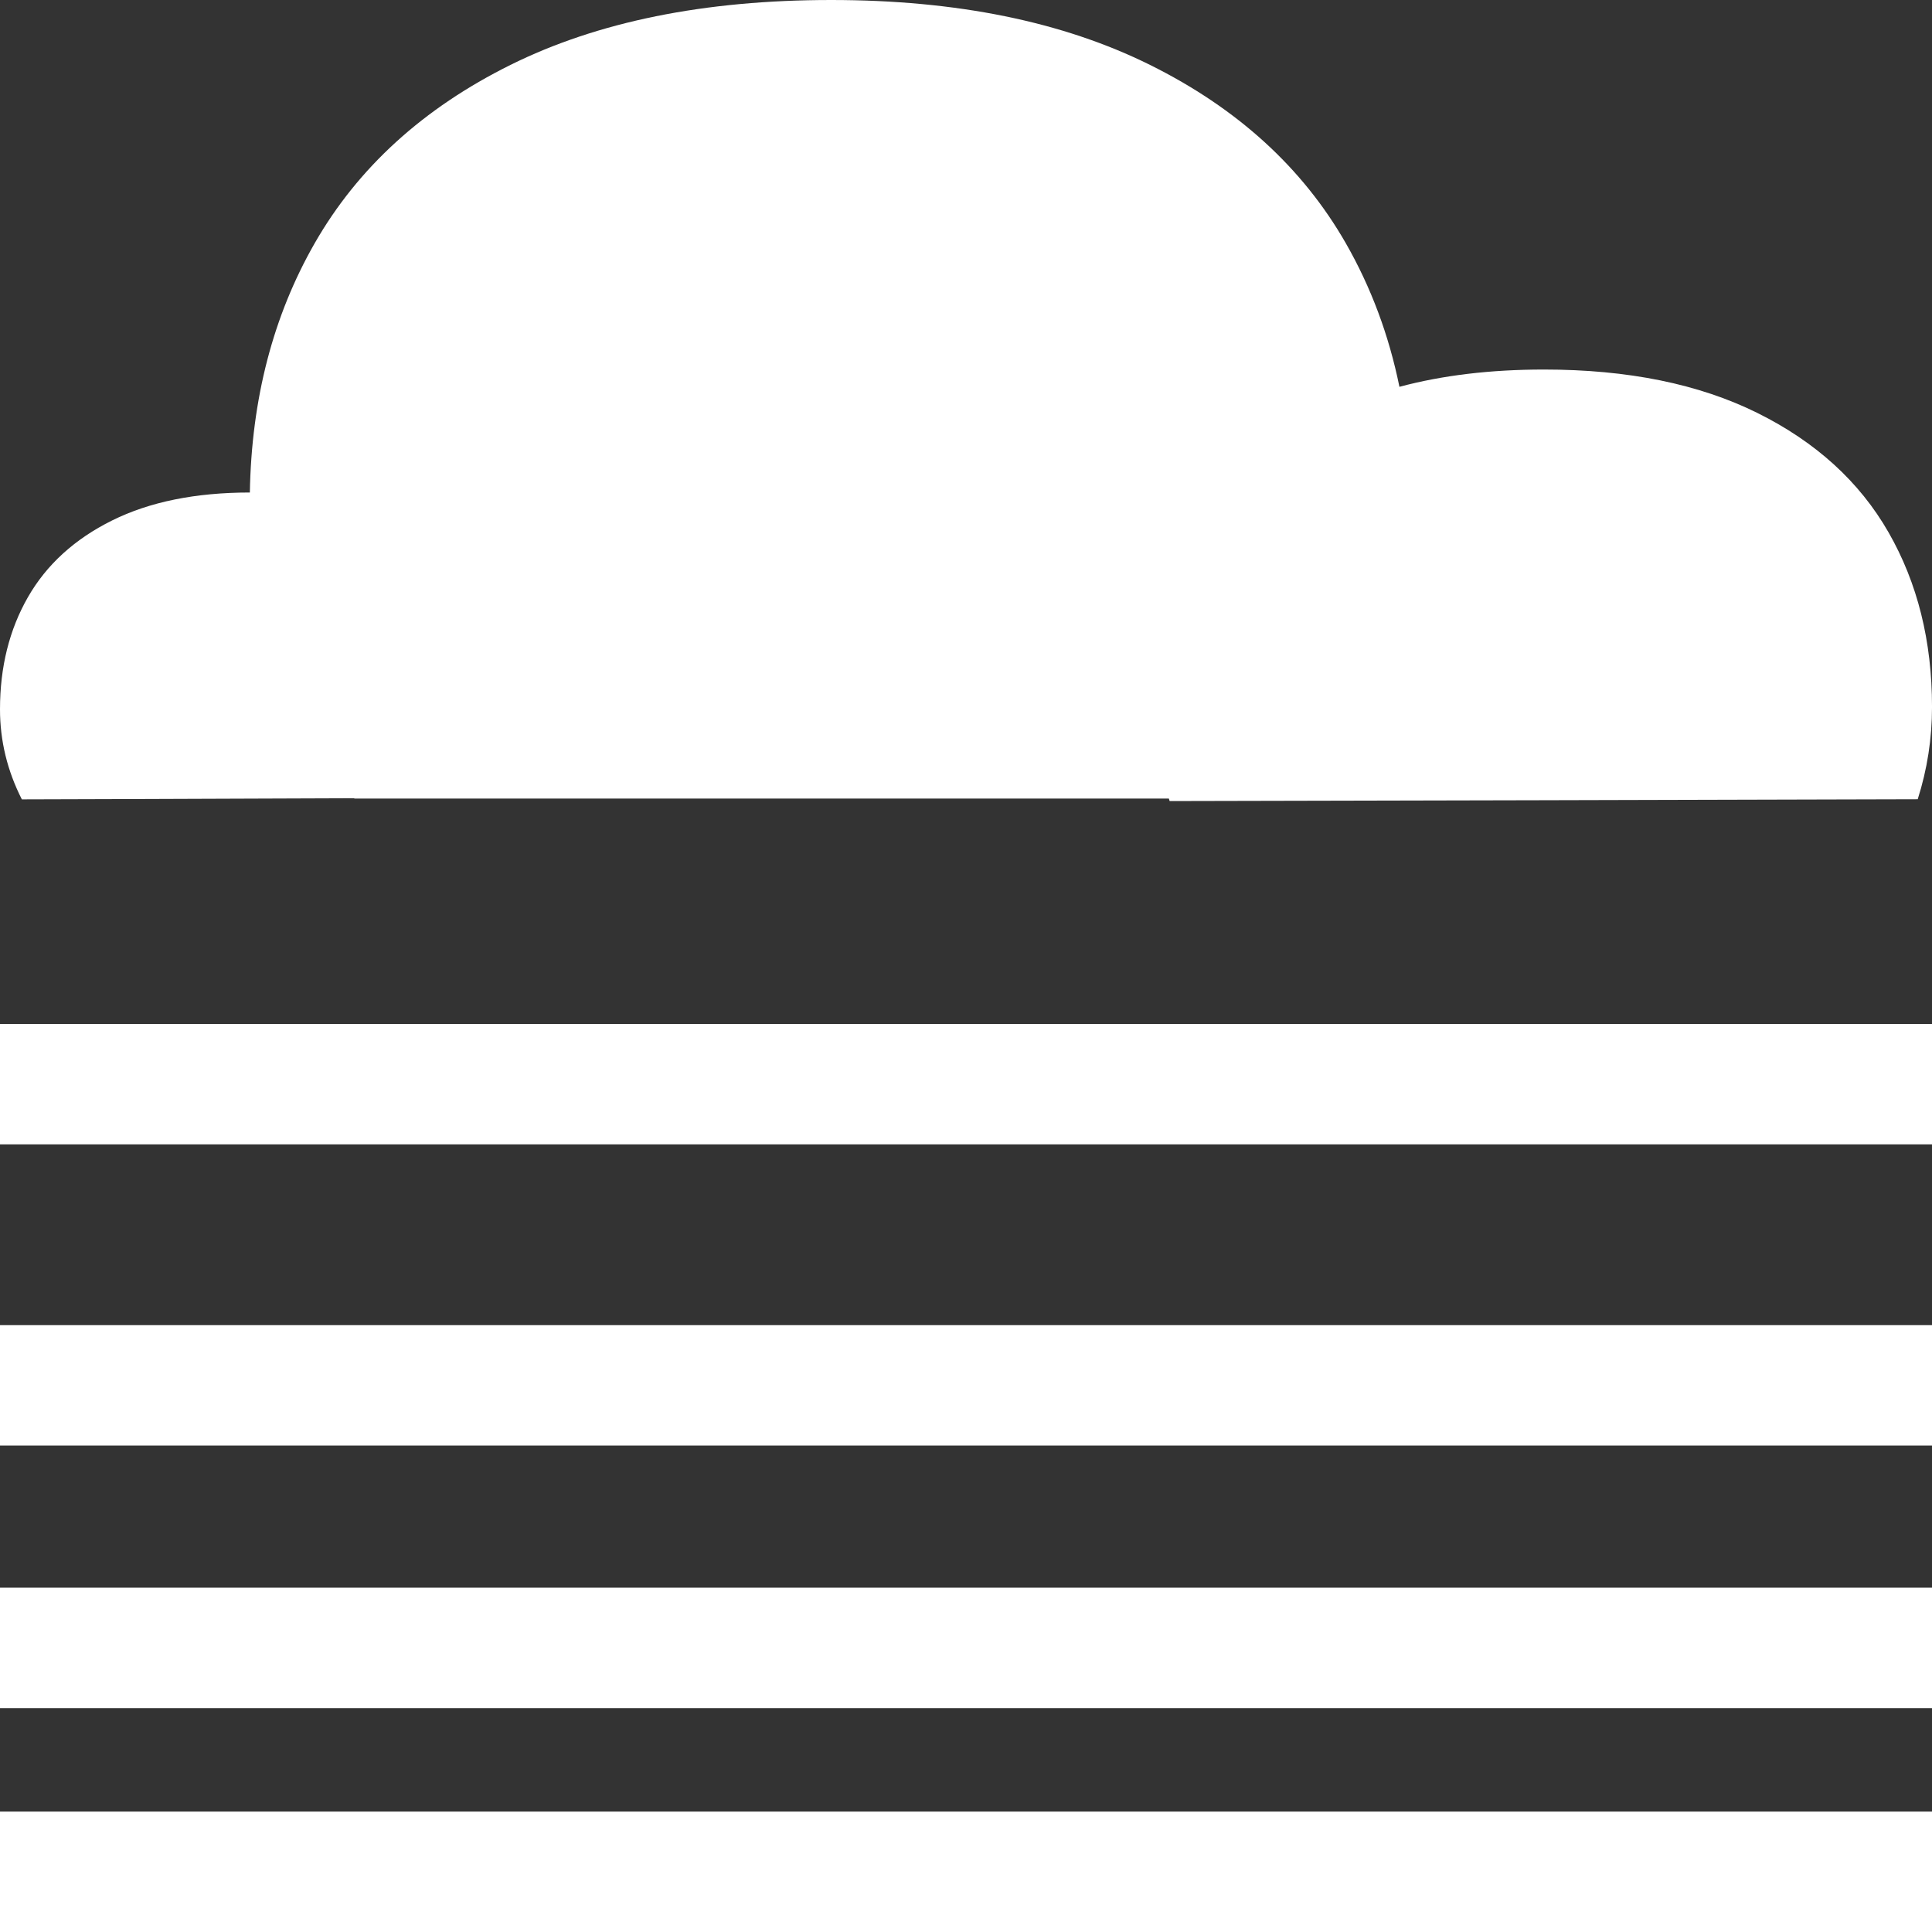 <?xml version="1.0" encoding="UTF-8"?>
<svg width="200px" height="200px" viewBox="0 0 200 200" version="1.1" xmlns="http://www.w3.org/2000/svg" xmlns:xlink="http://www.w3.org/1999/xlink">
    <rect x="0" y="0" width="200" height="200" fill="#333333" stroke="none"/>
    <!-- Generator: Sketch 49.3 (51167) - http://www.bohemiancoding.com/sketch -->
    <title>atmosphere</title>
    <desc>Created with Sketch.</desc>
    <defs></defs>
    <g id="atmosphere" stroke="none" stroke-width="1" fill="none" fill-rule="evenodd">
        <polygon id="–" fill="#FFFFFF" points="0 187.536 200 187.536 200 200 0 200"></polygon>
        <polygon id="–-copy" fill="#FFFFFF" points="0 164.357 200 164.357 200 176.821 0 176.821"></polygon>
        <polygon id="–-copy-2" fill="#FFFFFF" points="0 137.179 200 137.179 200 149.643 0 149.643"></polygon>
        <polygon id="–-copy-3" fill="#FFFFFF" points="0 106 200 106 200 118.464 0 118.464"></polygon>
        <path d="M25.865,50.984 C26.033,41.302 28.27,32.701 32.576,25.181 C37.057,17.356 43.812,11.203 52.841,6.722 C61.87,2.241 72.939,1.15815976e-14 86.048,1.07789142e-14 C99.023,9.98442141e-15 110.025,2.241 119.054,6.722 C128.083,11.203 134.838,17.356 139.319,25.181 C141.928,29.738 143.778,34.692 144.868,40.043 C149.315,38.85 154.305,38.254 159.838,38.254 C168.525,38.254 175.89,39.754 181.935,42.754 C187.98,45.754 192.502,49.874 195.502,55.112 C198.502,60.351 200.002,66.373 200.002,73.179 C200.002,76.457 199.508,79.643 198.521,82.738 C194.5,82.762 123.5,82.925 121.081,82.925 C121.053,82.838 121.025,82.752 120.998,82.665 L36.689,82.665 C36.681,82.655 36.673,82.644 36.665,82.633 C22.941,82.684 3.083,82.758 2.262,82.751 C0.754,79.783 -1.42108547e-14,76.676 0,73.428 C0,69.054 0.964,65.184 2.892,61.817 C4.82,58.451 7.726,55.803 11.611,53.875 C15.488,51.951 20.239,50.987 25.865,50.984 Z" id="Combined-Shape" fill="#FFFFFF"></path>
    </g>
</svg>
